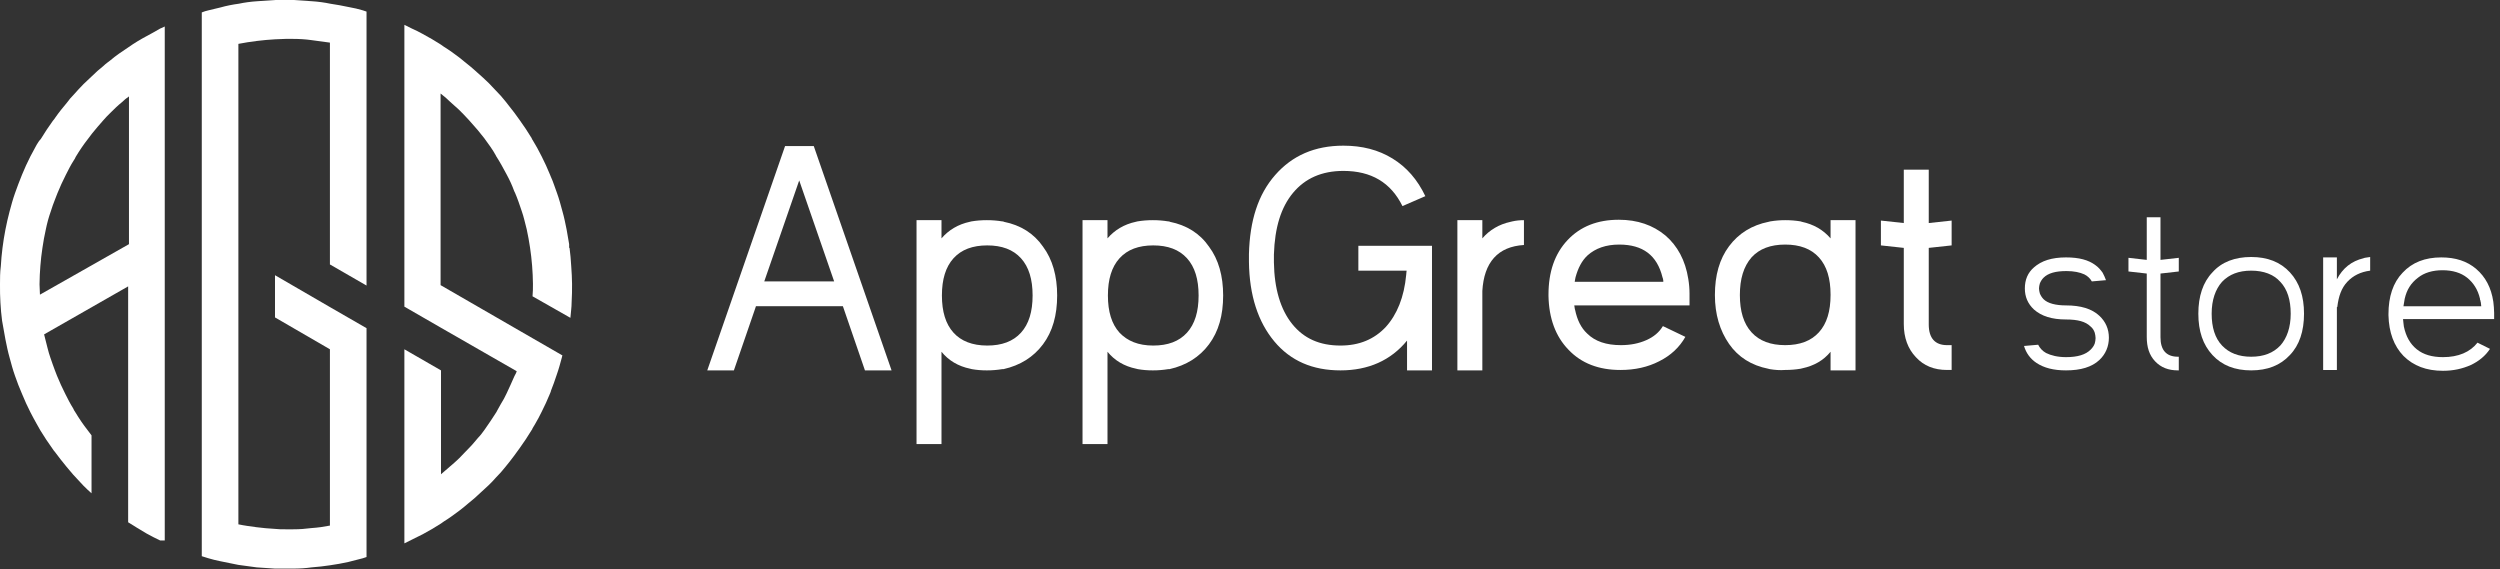 <svg width="268" height="61" viewBox="0 0 268 61" fill="none" xmlns="http://www.w3.org/2000/svg">
<rect x="0" y="0" width="268" height="61" fill="#333333" stroke="none"/>
<path d="M15.743 3.859C15.075 4.214 14.405 4.614 13.781 5.057C13.112 5.501 12.443 5.945 11.819 6.477C11.596 6.654 11.328 6.832 11.105 7.054C10.659 7.409 10.258 7.763 9.856 8.163C9.544 8.429 9.277 8.739 8.964 9.006C8.608 9.361 8.251 9.76 7.894 10.159C7.626 10.425 7.403 10.691 7.18 11.002C6.734 11.534 6.333 12.022 5.932 12.599C5.843 12.732 5.753 12.865 5.664 12.954C5.218 13.575 4.772 14.241 4.371 14.906C4.192 15.084 4.059 15.305 3.925 15.527C3.702 15.926 3.479 16.37 3.256 16.769C2.944 17.39 2.631 18.056 2.364 18.721C2.23 19.076 2.096 19.387 1.962 19.742C1.829 20.052 1.739 20.407 1.606 20.718C1.383 21.339 1.204 22.004 1.026 22.67C0.847 23.335 0.714 23.956 0.58 24.622C0.446 25.287 0.357 25.908 0.268 26.574C0.178 27.239 0.134 27.86 0.089 28.526C0 29.191 0 29.857 0 30.478C0 31.143 0 31.809 0.045 32.43C0.089 33.095 0.134 33.761 0.223 34.382C0.357 35.047 0.446 35.713 0.58 36.378C0.714 37.044 0.847 37.709 1.026 38.33C1.204 38.995 1.383 39.661 1.606 40.282C1.739 40.593 1.829 40.947 1.962 41.258C2.096 41.569 2.23 41.923 2.364 42.234C2.631 42.9 2.944 43.565 3.256 44.186C3.479 44.63 3.702 45.029 3.925 45.428C4.059 45.65 4.192 45.916 4.326 46.138C4.728 46.803 5.174 47.469 5.62 48.09C5.709 48.223 5.798 48.356 5.887 48.445C6.288 48.977 6.69 49.51 7.136 50.042C7.359 50.308 7.626 50.619 7.849 50.885C8.206 51.284 8.563 51.639 8.92 52.038C9.232 52.349 9.5 52.615 9.812 52.881V46.67C9.678 46.493 9.544 46.316 9.41 46.138C8.92 45.517 8.474 44.852 8.072 44.186C7.983 44.053 7.894 43.92 7.849 43.787C7.537 43.299 7.27 42.766 7.002 42.234C6.69 41.613 6.378 40.947 6.11 40.282C6.021 40.105 5.976 39.883 5.887 39.705C5.709 39.262 5.575 38.818 5.397 38.33C5.174 37.709 5.04 37.044 4.861 36.378C4.817 36.201 4.772 36.023 4.728 35.846L13.737 30.7V55.987C14.361 56.386 15.03 56.785 15.699 57.185C16.189 57.451 16.68 57.717 17.171 57.939H17.661V2.839C17.483 2.928 17.305 3.017 17.171 3.061C16.725 3.327 16.234 3.593 15.743 3.859ZM4.282 31.587C4.282 31.232 4.237 30.833 4.237 30.478C4.237 29.812 4.282 29.147 4.326 28.526C4.371 27.86 4.46 27.195 4.549 26.574C4.638 25.908 4.772 25.243 4.906 24.622C5.04 23.956 5.218 23.291 5.441 22.67C5.575 22.226 5.753 21.738 5.932 21.294C6.021 21.117 6.065 20.895 6.155 20.718C6.422 20.052 6.734 19.387 7.047 18.766C7.314 18.233 7.582 17.701 7.894 17.213C7.983 17.08 8.072 16.947 8.117 16.814C8.518 16.148 8.964 15.483 9.455 14.862C9.589 14.684 9.723 14.507 9.856 14.329C10.258 13.841 10.659 13.353 11.061 12.91C11.284 12.643 11.551 12.377 11.819 12.111C12.22 11.712 12.622 11.313 13.068 10.958C13.291 10.736 13.558 10.514 13.826 10.337V26.174L4.282 31.587Z" fill="white"/>
<path d="M37.374 0.754C36.705 0.621 36.081 0.488 35.412 0.399C34.787 0.266 34.118 0.177 33.449 0.133C32.78 0.088 32.156 0.044 31.487 -0C31.219 -0 30.952 -0 30.64 -0C30.238 -0 29.881 -0 29.525 -0C28.856 0.044 28.187 0.088 27.562 0.133C26.893 0.177 26.224 0.266 25.6 0.399C24.931 0.488 24.262 0.621 23.638 0.798C23.192 0.887 22.79 1.02 22.344 1.109C22.121 1.153 21.854 1.242 21.631 1.331V59.624C21.854 59.713 22.121 59.758 22.344 59.846C22.746 59.979 23.192 60.068 23.593 60.157C24.262 60.29 24.886 60.423 25.555 60.556C26.224 60.645 26.849 60.734 27.518 60.822C28.187 60.867 28.811 60.911 29.48 60.955C29.837 60.955 30.238 60.955 30.595 60.955C30.863 60.955 31.13 60.955 31.442 60.955C32.111 60.955 32.78 60.911 33.405 60.822C34.074 60.778 34.743 60.689 35.367 60.6C36.036 60.512 36.705 60.379 37.33 60.246C37.865 60.112 38.355 59.979 38.891 59.846C39.024 59.802 39.158 59.758 39.292 59.713V39.705V35.18L35.367 32.918L29.48 29.502V34.027L35.367 37.443V56.342C34.698 56.475 34.074 56.563 33.405 56.608C32.736 56.697 32.111 56.741 31.442 56.741C31.175 56.741 30.907 56.741 30.595 56.741C30.194 56.741 29.837 56.741 29.48 56.697C28.811 56.652 28.142 56.608 27.518 56.519C26.849 56.43 26.18 56.342 25.555 56.209V4.702C26.224 4.569 26.849 4.48 27.518 4.392C28.187 4.303 28.811 4.259 29.48 4.214C29.837 4.214 30.238 4.17 30.595 4.17C30.863 4.17 31.13 4.17 31.442 4.17C32.111 4.17 32.78 4.214 33.405 4.303C34.074 4.392 34.743 4.48 35.367 4.569V28.348L39.292 30.611V1.242C39.158 1.198 39.024 1.153 38.891 1.109C38.444 0.976 37.909 0.843 37.374 0.754Z" fill="white"/>
<path d="M61.235 28.526C61.19 27.86 61.146 27.195 61.056 26.574H61.012V26.175C60.923 25.642 60.833 25.11 60.744 24.622C60.61 23.956 60.477 23.291 60.298 22.67C60.12 22.004 59.941 21.339 59.718 20.718C59.495 20.141 59.317 19.52 59.049 18.943C59.005 18.855 59.005 18.81 58.96 18.721C58.693 18.056 58.38 17.391 58.068 16.77C57.756 16.148 57.444 15.572 57.087 14.995C57.042 14.951 56.998 14.862 56.998 14.818C56.596 14.152 56.151 13.487 55.705 12.866C55.526 12.599 55.303 12.333 55.125 12.067C54.812 11.668 54.5 11.268 54.188 10.869C53.876 10.47 53.519 10.071 53.162 9.716C52.895 9.45 52.672 9.183 52.404 8.917C52.003 8.518 51.601 8.163 51.2 7.808C50.888 7.542 50.576 7.231 50.219 6.965C49.907 6.699 49.55 6.433 49.238 6.167C48.702 5.767 48.167 5.368 47.587 5.013C47.498 4.924 47.364 4.88 47.275 4.791C46.651 4.392 45.982 3.993 45.313 3.638C44.911 3.416 44.555 3.239 44.153 3.061C43.886 2.928 43.618 2.795 43.35 2.662V32.873L47.275 35.136L55.392 39.794C55.348 39.927 55.303 40.06 55.214 40.194C55.169 40.238 55.169 40.327 55.125 40.371C54.857 40.992 54.59 41.569 54.322 42.145C54.144 42.545 53.92 42.944 53.697 43.299C53.564 43.565 53.385 43.831 53.252 44.097C53.252 44.142 53.207 44.186 53.207 44.186C52.806 44.807 52.404 45.428 51.958 46.05C51.735 46.36 51.512 46.671 51.245 46.937C50.932 47.292 50.665 47.647 50.308 48.002C49.951 48.356 49.594 48.756 49.238 49.111C48.925 49.421 48.613 49.687 48.301 49.953C47.944 50.264 47.632 50.53 47.275 50.841V39.706L43.35 37.443V58.249C43.618 58.116 43.886 57.983 44.153 57.85C44.555 57.673 44.911 57.451 45.313 57.273C45.982 56.919 46.651 56.519 47.275 56.12C47.364 56.031 47.498 55.987 47.587 55.898C48.167 55.543 48.702 55.144 49.238 54.745C49.594 54.479 49.907 54.212 50.219 53.946C50.531 53.68 50.888 53.414 51.2 53.103C51.601 52.748 52.003 52.349 52.404 51.994C52.672 51.728 52.939 51.462 53.162 51.196C53.519 50.841 53.876 50.441 54.188 50.042C54.5 49.643 54.812 49.288 55.125 48.844C55.303 48.578 55.526 48.312 55.705 48.046C56.151 47.425 56.596 46.759 56.998 46.094C57.042 46.05 57.087 45.961 57.087 45.916C57.176 45.783 57.266 45.606 57.355 45.473C57.622 45.029 57.845 44.586 58.068 44.142C58.38 43.521 58.693 42.855 58.96 42.19C59.005 42.101 59.005 42.057 59.049 41.968V41.924C59.272 41.347 59.495 40.77 59.674 40.194C59.897 39.572 60.075 38.907 60.254 38.242C60.254 38.197 60.254 38.153 60.298 38.108L59.763 37.798L55.838 35.535L47.231 30.567V10.026C47.587 10.292 47.944 10.603 48.256 10.914C48.569 11.18 48.881 11.49 49.193 11.756C49.55 12.111 49.907 12.466 50.263 12.866C50.576 13.22 50.888 13.575 51.2 13.93C51.423 14.241 51.691 14.507 51.914 14.818C52.36 15.439 52.806 16.015 53.162 16.681C53.162 16.725 53.207 16.77 53.207 16.77C53.608 17.391 53.965 18.056 54.322 18.721C54.634 19.298 54.902 19.875 55.125 20.496C55.169 20.54 55.169 20.629 55.214 20.674C55.481 21.295 55.705 21.96 55.928 22.625C56.151 23.247 56.284 23.912 56.463 24.578C56.596 25.243 56.73 25.864 56.819 26.529C56.909 27.195 56.998 27.816 57.042 28.482C57.087 29.147 57.132 29.768 57.132 30.433C57.132 30.877 57.132 31.321 57.087 31.764L61.146 34.071C61.19 33.495 61.279 32.962 61.279 32.386C61.324 31.72 61.324 31.099 61.324 30.433C61.324 29.857 61.279 29.191 61.235 28.526Z" fill="white"/>
<path d="M87.236 15.66L95.576 39.705H92.722L90.358 32.828H81.037L80.948 33.095L78.673 39.705H75.819L84.159 15.66H87.236ZM81.929 30.167H89.421L85.675 19.342L81.929 30.167Z" fill="white"/>
<path d="M107.44 39.572C106.904 39.66 106.369 39.705 105.789 39.705C105.21 39.705 104.674 39.66 104.184 39.572L104.005 39.527C102.712 39.261 101.686 38.64 100.928 37.709V47.602H98.252V23.601H100.928V25.553C101.686 24.666 102.712 24.044 103.961 23.778L104.139 23.734C104.674 23.645 105.21 23.601 105.789 23.601C106.369 23.601 106.904 23.645 107.44 23.734C107.529 23.734 107.573 23.734 107.618 23.778C109.402 24.133 110.829 25.02 111.81 26.44C112.836 27.815 113.327 29.59 113.327 31.675C113.327 33.804 112.836 35.535 111.81 36.91C110.784 38.285 109.357 39.172 107.573 39.572H107.44ZM105.834 37.043C107.395 37.043 108.599 36.599 109.446 35.668C110.294 34.736 110.695 33.405 110.695 31.675C110.695 29.945 110.294 28.614 109.446 27.682C108.599 26.751 107.395 26.307 105.834 26.307C104.273 26.307 103.069 26.751 102.221 27.682C101.374 28.614 100.973 29.945 100.973 31.675C100.973 33.405 101.374 34.736 102.221 35.668C103.024 36.555 104.228 37.043 105.834 37.043Z" fill="white"/>
<path d="M125.235 39.572C124.699 39.66 124.164 39.705 123.584 39.705C123.005 39.705 122.469 39.66 121.979 39.572L121.8 39.527C120.507 39.261 119.481 38.64 118.723 37.709V47.602H116.047V23.601H118.723V25.553C119.481 24.666 120.507 24.044 121.756 23.778L121.934 23.734C122.469 23.645 123.005 23.601 123.584 23.601C124.164 23.601 124.699 23.645 125.235 23.734C125.324 23.734 125.368 23.734 125.413 23.778C127.197 24.133 128.624 25.02 129.605 26.44C130.631 27.815 131.122 29.59 131.122 31.675C131.122 33.804 130.631 35.535 129.605 36.91C128.58 38.285 127.152 39.172 125.368 39.572H125.235ZM123.629 37.043C125.19 37.043 126.394 36.599 127.242 35.668C128.089 34.736 128.49 33.405 128.49 31.675C128.49 29.945 128.089 28.614 127.242 27.682C126.394 26.751 125.19 26.307 123.629 26.307C122.068 26.307 120.864 26.751 120.017 27.682C119.169 28.614 118.768 29.945 118.768 31.675C118.768 33.405 119.169 34.736 120.017 35.668C120.864 36.555 122.023 37.043 123.629 37.043Z" fill="white"/>
<path d="M153.51 39.705H150.835V36.511C149.095 38.64 146.687 39.705 143.699 39.705C140.711 39.705 138.347 38.685 136.607 36.599C134.868 34.514 133.931 31.675 133.887 28.082V27.239C133.976 23.645 134.868 20.85 136.697 18.765C138.525 16.68 140.934 15.616 144.011 15.616C146.018 15.616 147.757 16.059 149.274 16.991C150.79 17.922 151.95 19.253 152.797 21.028L150.344 22.093C149.095 19.564 146.999 18.322 144.011 18.322C141.692 18.322 139.908 19.12 138.614 20.673C137.321 22.226 136.652 24.399 136.563 27.283V28.126C136.607 30.965 137.276 33.184 138.525 34.736C139.774 36.289 141.469 37.043 143.699 37.043C145.706 37.043 147.311 36.378 148.56 35.047C149.764 33.716 150.522 31.853 150.745 29.457C150.745 29.279 150.79 29.102 150.79 29.013H145.616V26.352H153.51V39.705Z" fill="white"/>
<path d="M158.907 39.705H156.231V23.601H158.907V25.553C159.665 24.666 160.691 24.044 161.94 23.778L162.118 23.734C162.519 23.645 162.921 23.601 163.367 23.601V26.263C161.984 26.351 160.914 26.795 160.156 27.638C159.398 28.481 158.996 29.679 158.907 31.187V39.705Z" fill="white"/>
<path d="M181.117 32.74H168.763C168.808 32.962 168.808 33.139 168.853 33.228C169.076 34.293 169.477 35.136 170.146 35.757C170.993 36.6 172.198 36.999 173.759 36.999C174.784 36.999 175.676 36.821 176.479 36.467C177.282 36.111 177.862 35.624 178.263 34.958L180.671 36.112C180.047 37.221 179.11 38.108 177.862 38.729C176.657 39.35 175.275 39.661 173.714 39.661C171.395 39.661 169.522 38.951 168.139 37.487C166.756 36.067 166.043 34.115 165.998 31.72V31.587C165.998 29.146 166.667 27.195 168.05 25.73C169.432 24.267 171.261 23.557 173.536 23.557C175.543 23.557 177.193 24.133 178.531 25.242C179.824 26.352 180.671 27.904 180.984 29.901C181.073 30.433 181.117 30.965 181.117 31.498V32.74ZM178.308 30.256C178.308 30.122 178.308 29.989 178.263 29.856L178.218 29.723C177.639 27.372 176.122 26.218 173.58 26.218C172.153 26.218 171.038 26.618 170.191 27.372C169.566 27.949 169.165 28.747 168.897 29.723C168.853 29.856 168.853 30.034 168.808 30.211H178.308V30.256Z" fill="white"/>
<path d="M189.725 39.572L189.547 39.527C187.763 39.172 186.335 38.285 185.354 36.866C184.373 35.446 183.838 33.716 183.838 31.631C183.838 29.501 184.328 27.771 185.354 26.396C186.38 25.02 187.807 24.133 189.591 23.778L189.77 23.734C190.305 23.645 190.84 23.601 191.375 23.601C191.955 23.601 192.49 23.645 193.025 23.734L193.159 23.778C194.408 24.044 195.434 24.621 196.236 25.553V23.601H198.912V39.705H196.236V37.709C195.478 38.64 194.453 39.217 193.204 39.483L193.025 39.527C192.49 39.616 191.955 39.66 191.375 39.66C190.795 39.705 190.26 39.66 189.725 39.572ZM186.514 31.631C186.514 33.361 186.915 34.692 187.763 35.623C188.61 36.555 189.814 36.999 191.375 36.999C192.936 36.999 194.14 36.555 194.988 35.623C195.835 34.692 196.236 33.361 196.236 31.631V31.586C196.236 29.856 195.835 28.525 194.988 27.594C194.14 26.662 192.936 26.218 191.375 26.218C189.814 26.218 188.61 26.662 187.763 27.594C186.915 28.57 186.514 29.901 186.514 31.631Z" fill="white"/>
<path d="M204.086 26.573L201.633 26.307V23.645L204.086 23.911V18.189H206.762V23.911L209.215 23.645V26.307L206.762 26.573V33.095V33.494V34.781C206.762 36.245 207.431 36.999 208.724 36.999H209.215V39.66H208.724C207.342 39.66 206.227 39.217 205.379 38.285C204.532 37.398 204.086 36.2 204.086 34.736V33.849V33.45V26.573Z" fill="white"/>
<path d="M221.48 32.74C223.041 32.74 224.245 33.095 225.048 33.849C225.717 34.47 226.073 35.269 226.073 36.2C226.073 37.132 225.717 37.975 225.048 38.596C224.245 39.35 223.041 39.705 221.48 39.705C220.142 39.705 219.116 39.439 218.313 38.907C217.644 38.463 217.198 37.842 216.975 37.088L218.492 36.955C218.67 37.309 218.938 37.62 219.339 37.842C219.874 38.108 220.588 38.285 221.48 38.285C222.729 38.285 223.576 38.019 224.111 37.487C224.289 37.309 224.468 37.088 224.557 36.821C224.602 36.644 224.646 36.467 224.646 36.245C224.646 36.067 224.602 35.845 224.557 35.668C224.468 35.402 224.334 35.18 224.111 35.002C223.576 34.47 222.729 34.248 221.48 34.248C219.963 34.248 218.848 33.893 218.046 33.184C217.377 32.562 217.064 31.808 217.064 30.921C217.064 29.989 217.377 29.235 218.046 28.659C218.848 27.949 219.963 27.594 221.48 27.594C222.862 27.594 223.888 27.86 224.646 28.437C224.958 28.659 225.181 28.925 225.404 29.235C225.538 29.501 225.672 29.768 225.761 30.034L224.245 30.167C224.066 29.856 223.799 29.59 223.442 29.413C222.952 29.191 222.327 29.058 221.524 29.058C220.365 29.058 219.562 29.28 219.071 29.768C218.893 29.945 218.759 30.167 218.67 30.389C218.625 30.566 218.581 30.744 218.581 30.921C218.581 31.099 218.625 31.276 218.67 31.453C218.759 31.675 218.893 31.897 219.071 32.075C219.517 32.518 220.365 32.74 221.48 32.74Z" fill="white"/>
<path d="M231.604 27.86L233.566 27.638V29.102L231.604 29.324V34.47V35.136V36.156C231.604 37.531 232.228 38.241 233.477 38.241H233.566V39.705H233.477C232.451 39.705 231.648 39.395 231.024 38.729C230.4 38.064 230.132 37.221 230.132 36.112V35.757V35.091V29.324L228.17 29.102V27.638L230.132 27.86V23.291H231.604V27.86Z" fill="white"/>
<path d="M241.326 27.55C243.066 27.55 244.448 28.082 245.474 29.191C246.5 30.3 246.991 31.764 246.991 33.627C246.991 35.491 246.5 36.999 245.474 38.064C244.448 39.173 243.066 39.705 241.326 39.705C239.587 39.705 238.204 39.173 237.179 38.064C236.153 36.955 235.662 35.491 235.662 33.627C235.662 31.764 236.153 30.256 237.179 29.191C238.16 28.082 239.587 27.55 241.326 27.55ZM241.326 38.241C242.664 38.241 243.69 37.842 244.448 37.043C245.162 36.245 245.563 35.091 245.563 33.627C245.563 32.163 245.207 31.01 244.448 30.211C243.735 29.413 242.664 29.014 241.326 29.014C239.988 29.014 238.963 29.413 238.204 30.211C237.491 31.01 237.09 32.163 237.09 33.627C237.09 35.091 237.446 36.245 238.204 37.043C238.963 37.842 239.988 38.241 241.326 38.241Z" fill="white"/>
<path d="M253.368 27.683L253.502 27.638C253.68 27.594 253.903 27.594 254.082 27.55V29.014C253.056 29.147 252.253 29.546 251.629 30.211C251.004 30.877 250.692 31.764 250.558 32.918H250.514V39.661H249.042V27.594H250.514V29.945C251.138 28.747 252.075 27.993 253.368 27.683Z" fill="white"/>
<path d="M267.461 34.204H257.605C257.65 34.514 257.65 34.781 257.694 35.002C257.917 36.067 258.363 36.866 259.077 37.443C259.79 38.019 260.727 38.285 261.887 38.285C263.537 38.285 264.786 37.753 265.588 36.733L266.926 37.398C266.436 38.152 265.722 38.729 264.875 39.128C263.983 39.528 263.002 39.749 261.887 39.749C260.103 39.749 258.72 39.217 257.65 38.152C256.624 37.088 256.089 35.624 256.044 33.805V33.672C256.044 31.808 256.535 30.3 257.56 29.235C258.586 28.126 259.969 27.594 261.708 27.594C263.225 27.594 264.473 27.993 265.455 28.836C266.436 29.679 267.06 30.832 267.283 32.341C267.328 32.74 267.372 33.139 267.372 33.538V34.204H267.461ZM257.783 32.03C257.739 32.252 257.694 32.518 257.65 32.829H265.99C265.99 32.696 265.945 32.562 265.945 32.429L265.901 32.252C265.901 32.208 265.9 32.163 265.856 32.119V32.03C265.633 31.054 265.142 30.3 264.473 29.768C263.804 29.235 262.912 28.969 261.842 28.969C260.772 28.969 259.88 29.235 259.211 29.768C258.452 30.344 258.006 31.054 257.783 32.03Z" fill="white"/>
</svg>
